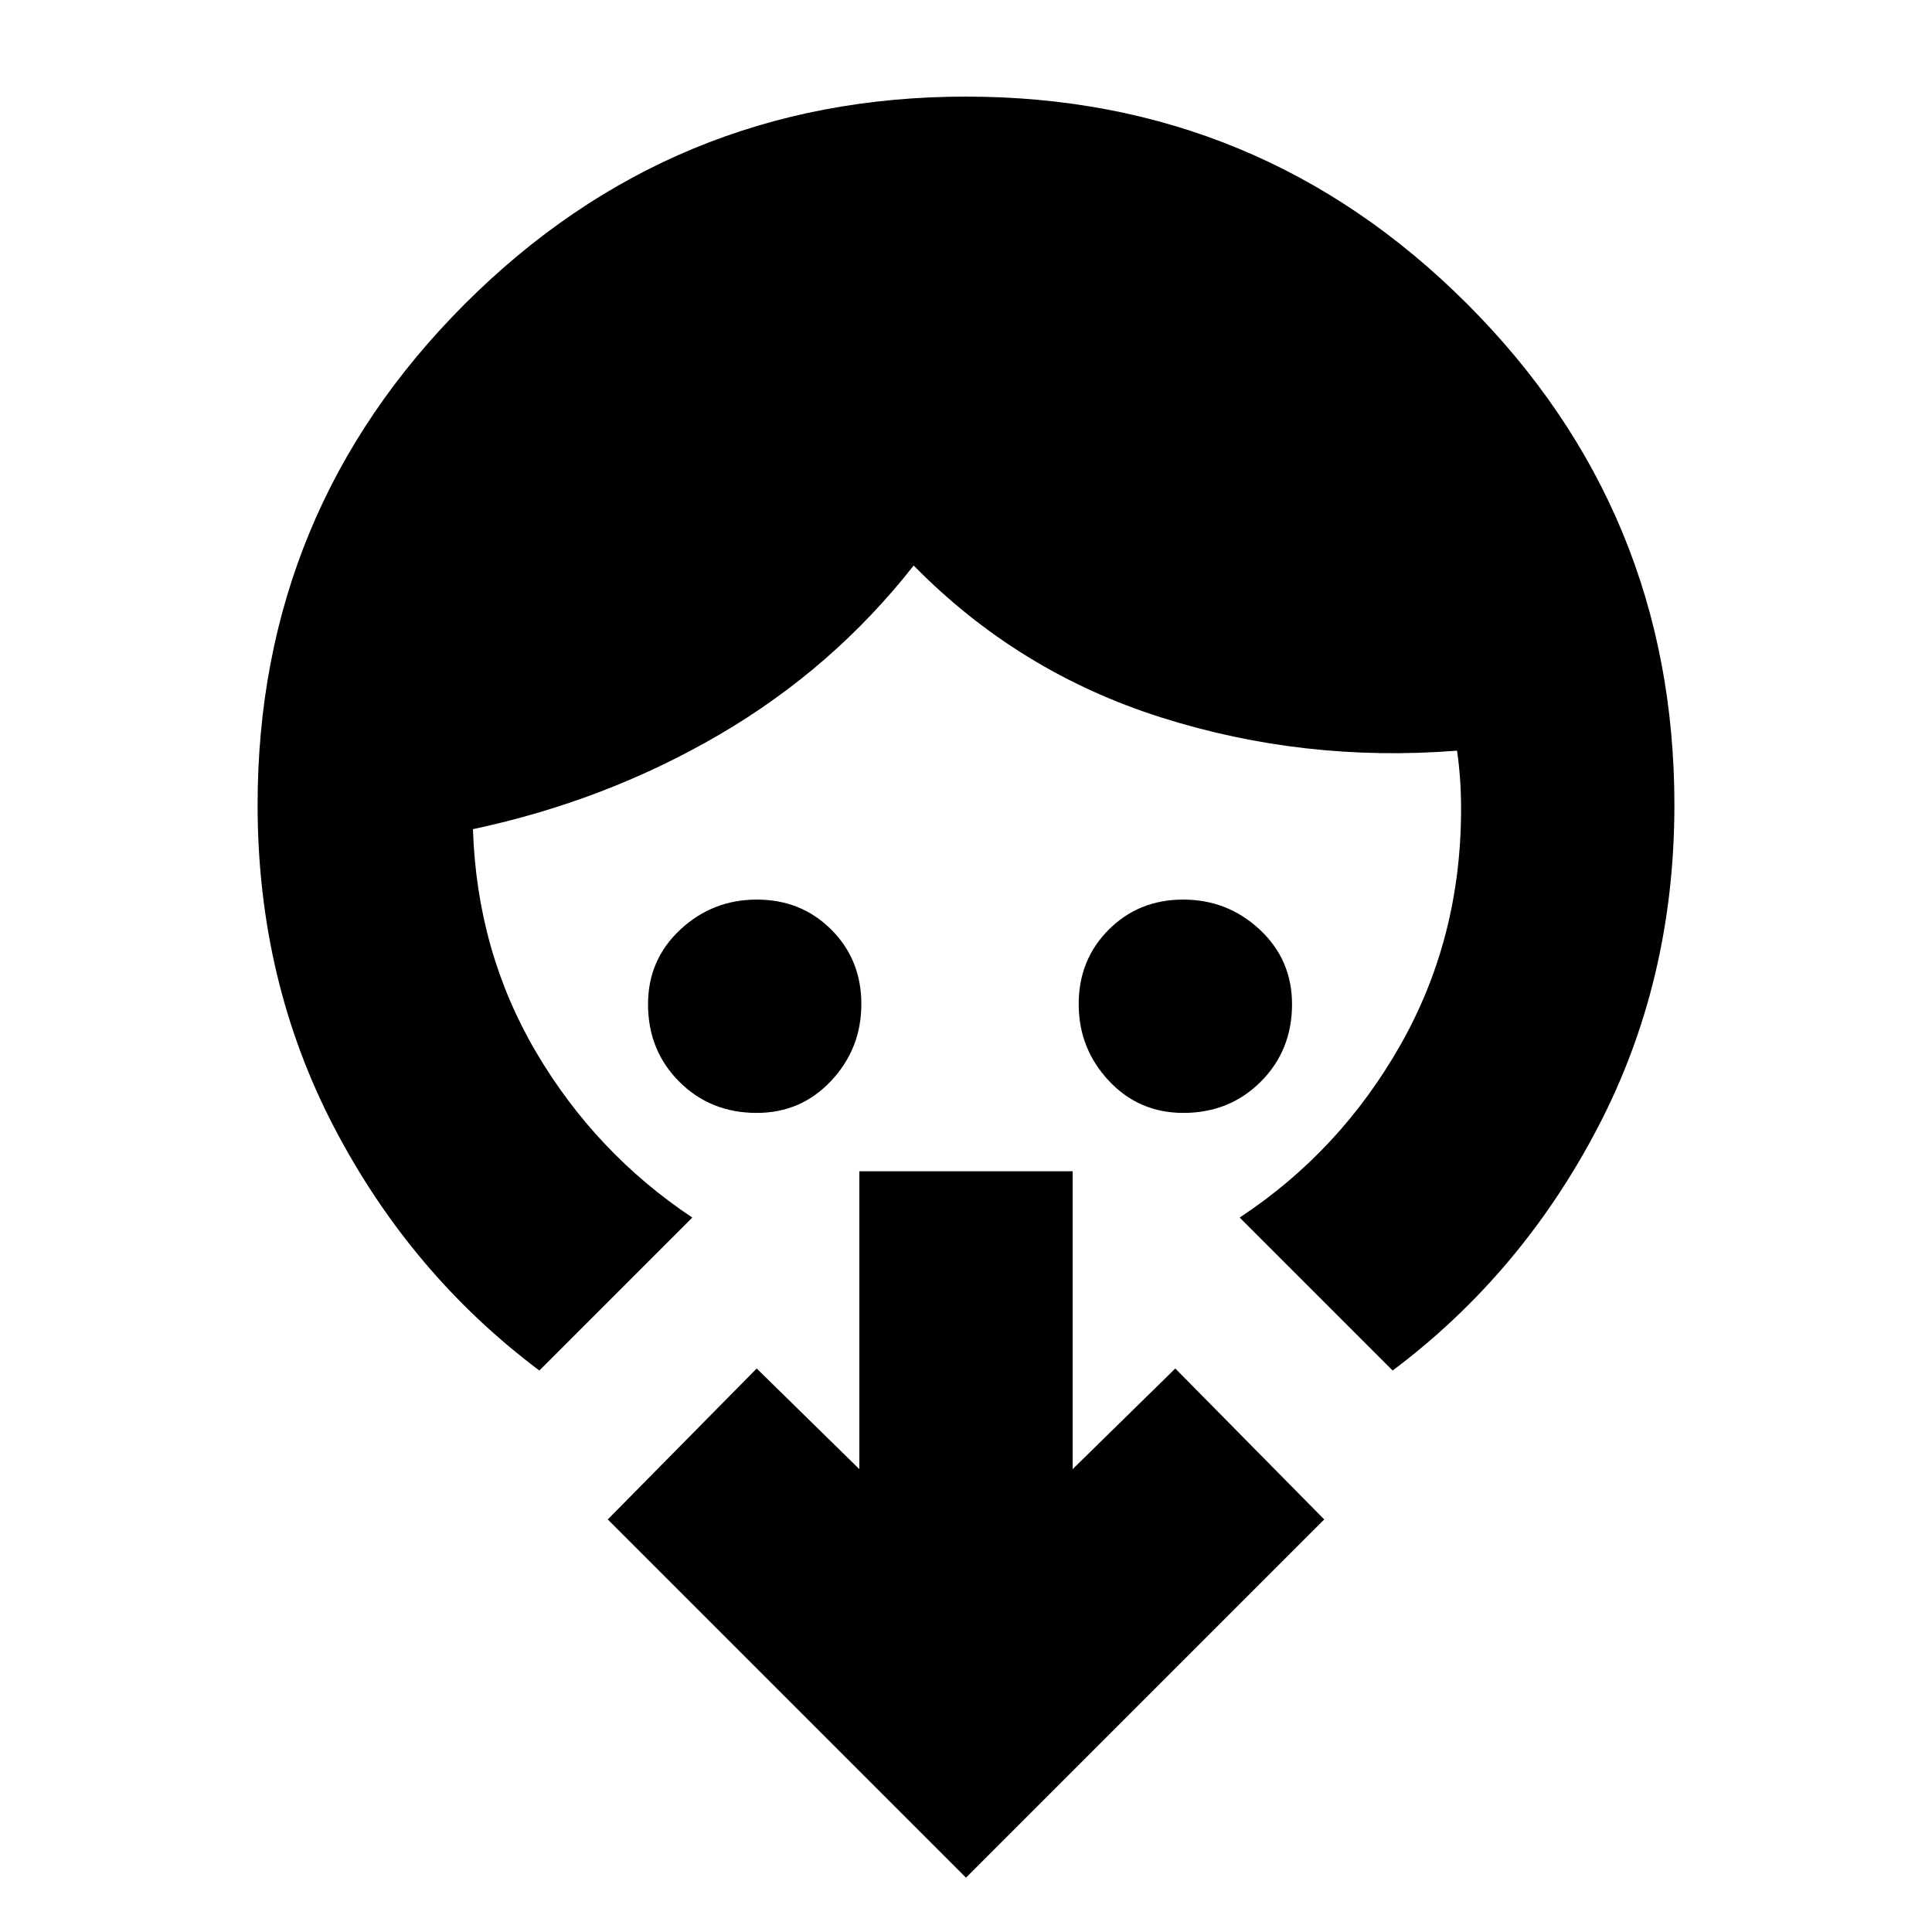<svg xmlns="http://www.w3.org/2000/svg" height="24" viewBox="0 -960 960 960" width="24"><path d="M376-407q-22.95 0-38.48-15.52Q322-438.05 322-461q0-22.1 16-37.05Q354-513 376.07-513t37 14.93q14.93 14.93 14.93 37T413.05-423Q398.1-407 376-407Zm212 0q-22.1 0-37.05-16Q536-439 536-461.07t14.93-37q14.93-14.93 37-14.93T626-498.05q16 14.95 16 37.05 0 22.95-15.53 38.48Q610.95-407 588-407Zm-244 52-76 76q-64-48-102-120.88T128-560q0-146 103-249t249-103q146 0 249 103t103 249q0 87.24-38 160.12Q756-327 692-279l-76-76q50-33 80-86t30-117q0-7.81-.5-14.9-.5-7.1-1.5-14.1-76 6-147-16.5T454-679q-40 51-96.5 84T235-548q2 61 31.5 111t77.5 82ZM480-27 302-205l74-75 51 50v-148h106v148l51-50 74 75L480-27Z"/></svg>